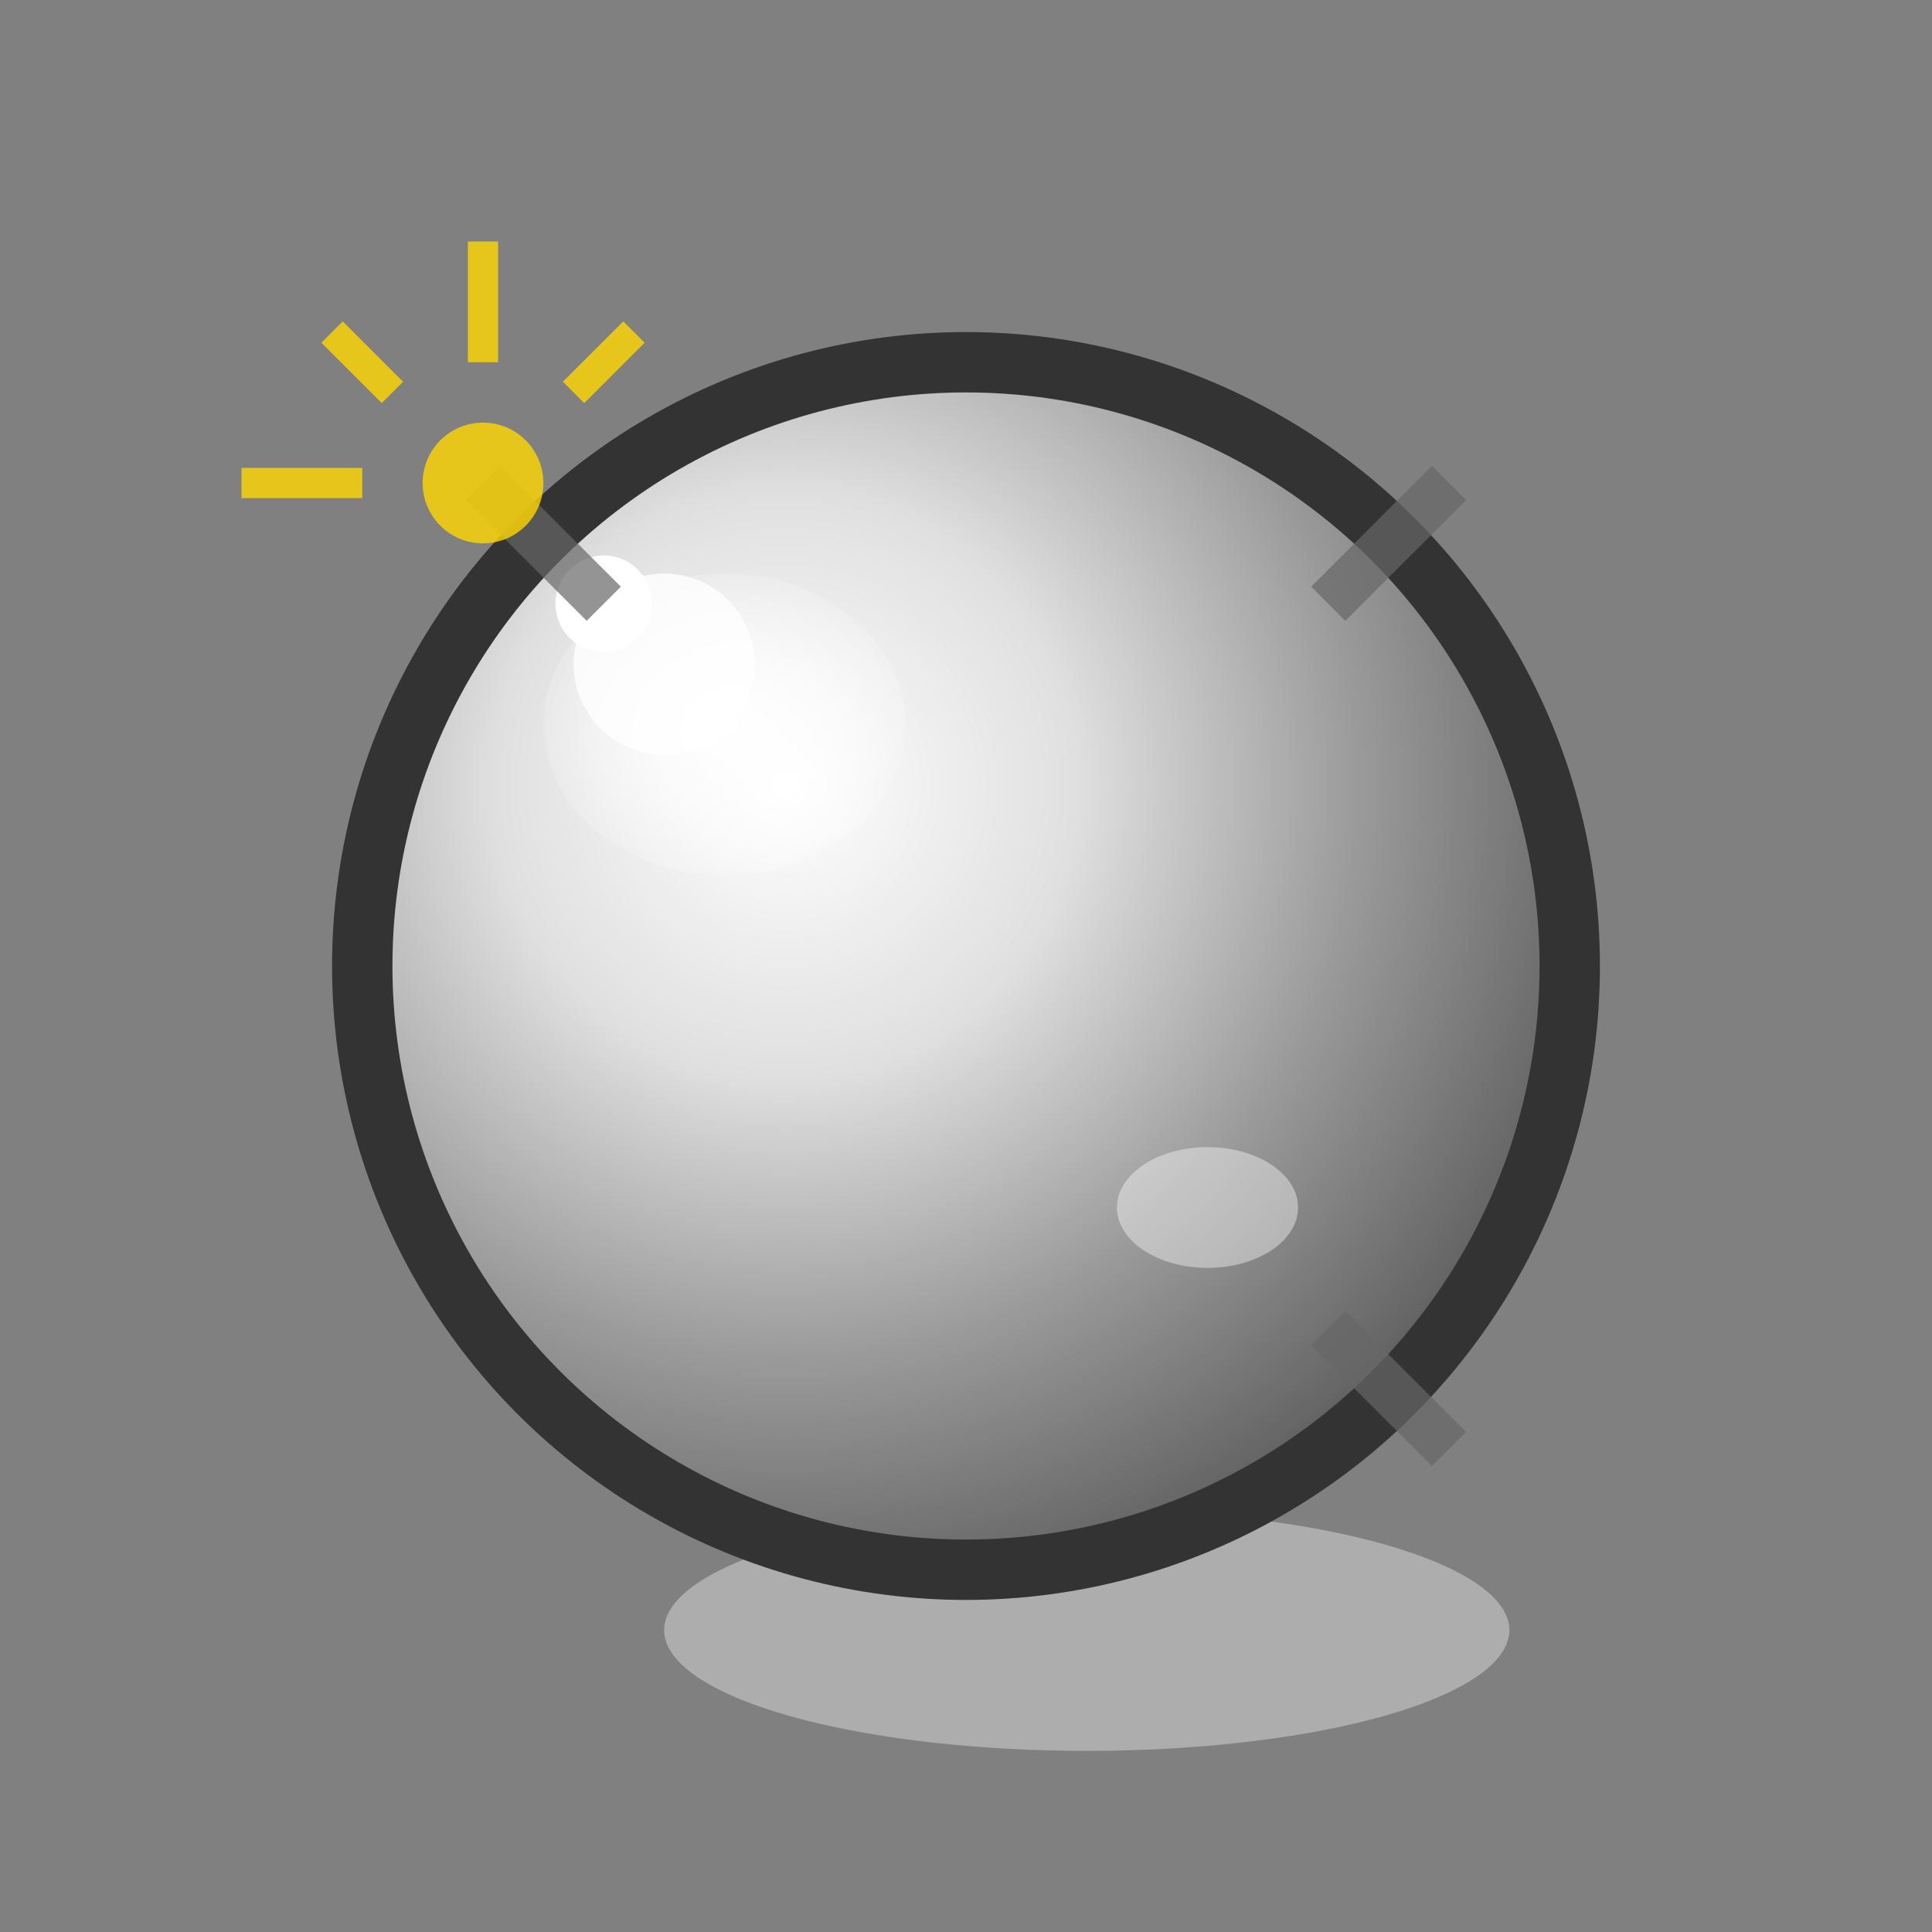 
<svg width="32" height="32" viewBox="0 0 32 32" xmlns="http://www.w3.org/2000/svg">
  <rect x="0" y="0" width="32" height="32" fill="#808080" stroke="none"/>
  <defs>
    <!-- 球体渐变 - 模拟光照 -->
    <radialGradient id="sphereShading" cx="0.35" cy="0.35" r="0.8">
      <stop offset="0%" stop-color="#FFFFFF"/>
      <stop offset="30%" stop-color="#E0E0E0"/>
      <stop offset="60%" stop-color="#999999"/>
      <stop offset="85%" stop-color="#666666"/>
      <stop offset="100%" stop-color="#333333"/>
    </radialGradient>

    <!-- 高光渐变 -->
    <radialGradient id="highlight" cx="0.5" cy="0.5" r="0.6">
      <stop offset="0%" stop-color="#FFFFFF" stop-opacity="1"/>
      <stop offset="70%" stop-color="#FFFFFF" stop-opacity="0.3"/>
      <stop offset="100%" stop-color="#FFFFFF" stop-opacity="0"/>
    </radialGradient>
  </defs>

  <!-- 背景 -->
  <rect width="32" height="32" fill="none"/>

  <!-- 阴影 -->
  <ellipse cx="18" cy="27" rx="7" ry="2" fill="#CCCCCC" opacity="0.6"/>

  <!-- 主球体 - 带光照渐变 -->
  <circle cx="16" cy="16" r="10" fill="url(#sphereShading)" stroke="#333333" stroke-width="1"/>

  <!-- 主高光 -->
  <ellipse cx="12" cy="12" rx="3" ry="2.5" fill="url(#highlight)"/>

  <!-- 次要高光点 -->
  <circle cx="11" cy="11" r="1.5" fill="#FFFFFF" opacity="0.8"/>
  <circle cx="10" cy="10" r="0.8" fill="#FFFFFF"/>

  <!-- 反射光 -->
  <ellipse cx="20" cy="20" rx="1.5" ry="1" fill="#FFFFFF" opacity="0.4"/>

  <!-- 材质属性指示线 -->
  <g stroke="#666666" stroke-width="0.8" fill="none" opacity="0.7">
    <!-- 表面法线指示 -->
    <line x1="10" y1="10" x2="8" y2="8"/>
    <line x1="22" y1="10" x2="24" y2="8"/>
    <line x1="22" y1="22" x2="24" y2="24"/>
  </g>

  <!-- 光源指示 -->
  <g fill="#FFD700" opacity="0.8">
    <circle cx="8" cy="8" r="1"/>
    <g stroke="#FFD700" stroke-width="0.5">
      <line x1="6" y1="8" x2="4" y2="8"/>
      <line x1="8" y1="6" x2="8" y2="4"/>
      <line x1="6.5" y1="6.5" x2="5.5" y2="5.5"/>
      <line x1="9.5" y1="6.5" x2="10.5" y2="5.5"/>
    </g>
  </g>
</svg>

